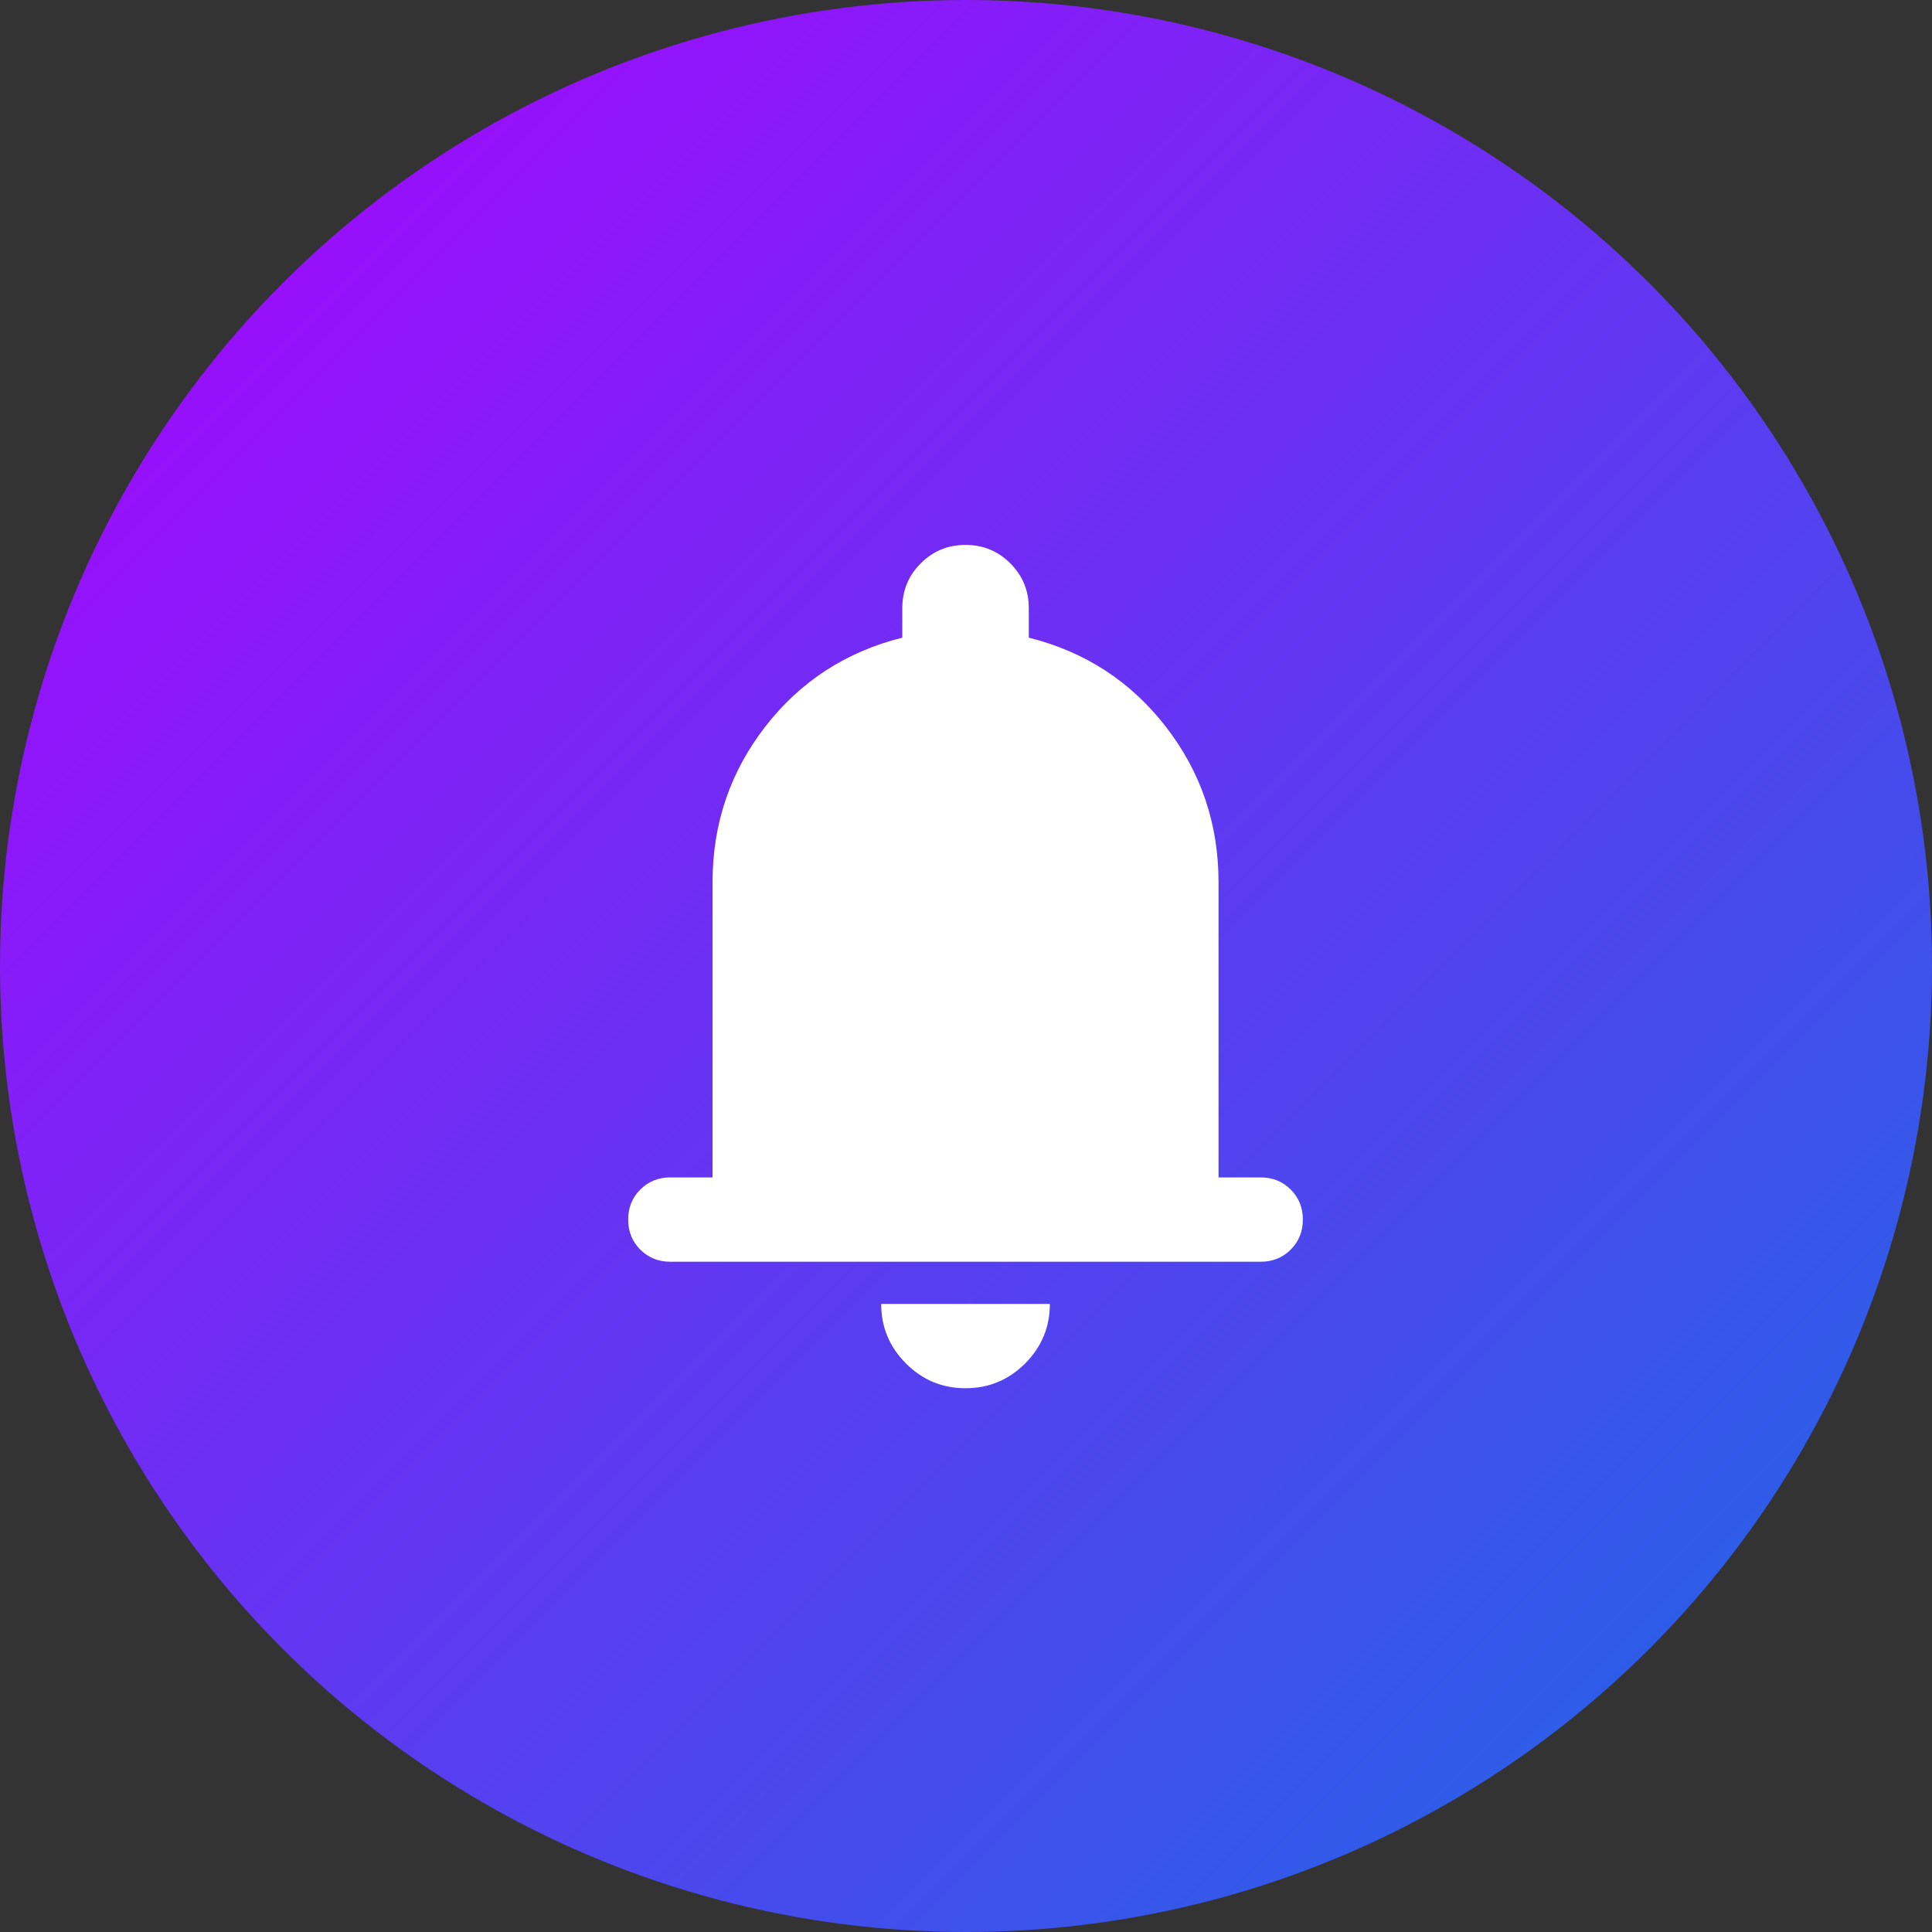 <svg width="42" height="42" viewBox="0 0 42 42" fill="none" xmlns="http://www.w3.org/2000/svg">
<rect x="0" y="0" width="42" height="42" fill="#333333" stroke="none"/>
<circle cx="21" cy="21" r="21" fill="url(#paint0_linear_565_1000)"/>
<path d="M14.573 27.429C14.313 27.429 14.095 27.341 13.919 27.165C13.744 26.99 13.656 26.772 13.656 26.512C13.656 26.253 13.744 26.035 13.919 25.86C14.095 25.684 14.313 25.596 14.573 25.596H15.49L15.49 19.179C15.49 17.911 15.871 16.784 16.635 15.798C17.399 14.813 18.392 14.168 19.615 13.862L19.615 13.221C19.615 12.839 19.748 12.514 20.016 12.247C20.283 11.979 20.608 11.846 20.99 11.846C21.372 11.846 21.696 11.979 21.963 12.247C22.231 12.514 22.365 12.839 22.365 13.221L22.365 13.862C23.587 14.168 24.58 14.813 25.344 15.798C26.108 16.784 26.49 17.911 26.49 19.179L26.49 25.596H27.406C27.666 25.596 27.884 25.684 28.059 25.86C28.235 26.035 28.323 26.253 28.323 26.512C28.323 26.772 28.235 26.99 28.059 27.165C27.884 27.341 27.666 27.429 27.406 27.429H14.573ZM20.99 30.179C20.485 30.179 20.054 30 19.695 29.641C19.336 29.282 19.156 28.85 19.156 28.346H22.823C22.823 28.85 22.644 29.282 22.285 29.641C21.925 30 21.494 30.179 20.99 30.179Z" fill="white"/>
<defs>
<linearGradient id="paint0_linear_565_1000" x1="0" y1="0" x2="48.894" y2="48.887" gradientUnits="userSpaceOnUse">
<stop stop-color="#AD00FF"/>
<stop offset="1" stop-color="#007EE0"/>
</linearGradient>
</defs>
</svg>
